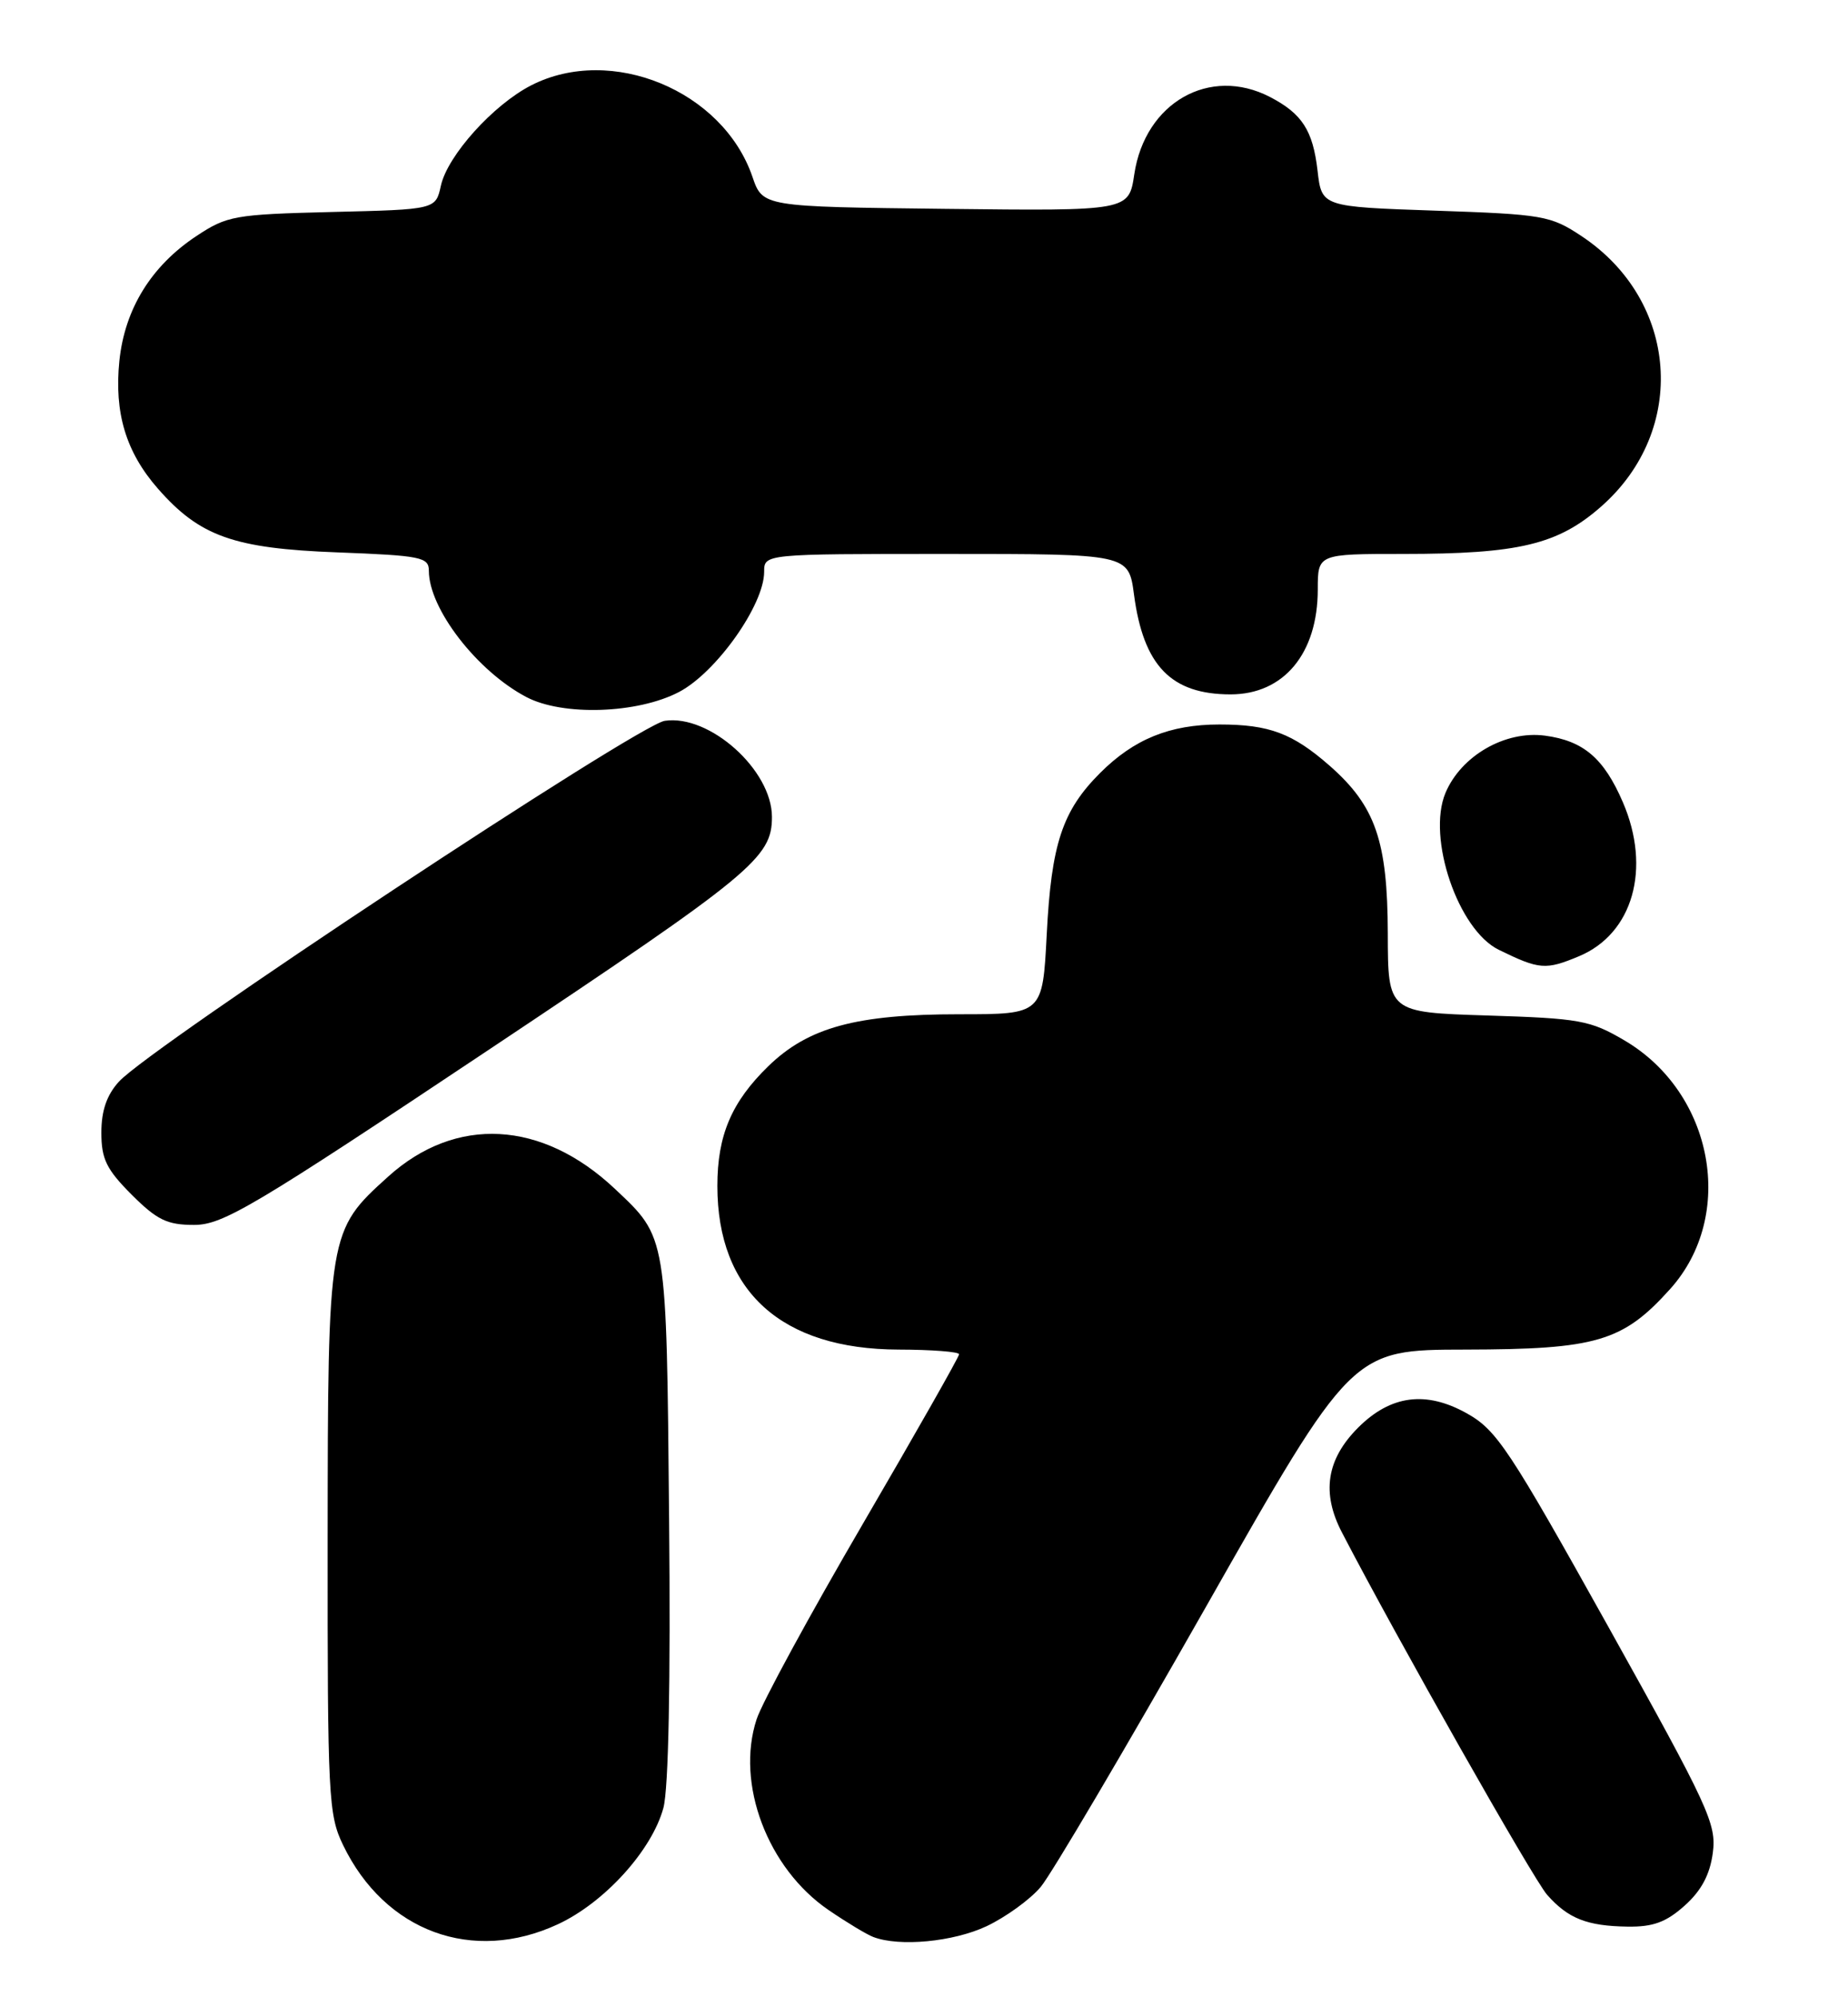 <?xml version="1.0" encoding="UTF-8" standalone="no"?>
<!DOCTYPE svg PUBLIC "-//W3C//DTD SVG 1.1//EN" "http://www.w3.org/Graphics/SVG/1.1/DTD/svg11.dtd" >
<svg xmlns="http://www.w3.org/2000/svg" xmlns:xlink="http://www.w3.org/1999/xlink" version="1.1" viewBox="0 0 237 256">
 <g >
 <path fill="currentColor"
d=" M 71.56 246.63 C 77.55 243.84 83.61 237.15 85.08 231.72 C 85.74 229.27 86.01 215.62 85.81 194.67 C 85.47 158.08 85.57 158.70 78.84 152.36 C 69.50 143.58 58.46 142.98 49.79 150.80 C 42.08 157.75 42.05 157.95 42.02 197.43 C 42.00 230.34 42.12 232.61 44.00 236.49 C 49.36 247.58 60.62 251.72 71.56 246.63 Z  M 126.52 246.89 C 128.99 245.72 132.12 243.46 133.47 241.85 C 134.82 240.25 144.35 224.10 154.65 205.97 C 173.38 173.00 173.38 173.00 187.94 172.98 C 204.74 172.95 208.12 171.96 214.18 165.23 C 222.67 155.81 219.78 140.06 208.31 133.34 C 203.94 130.77 202.59 130.53 190.79 130.16 C 178.00 129.76 178.00 129.76 177.98 119.63 C 177.95 107.79 176.40 103.32 170.55 98.17 C 165.77 93.98 162.78 92.86 156.39 92.86 C 150.03 92.86 145.43 94.73 141.08 99.08 C 136.24 103.92 134.83 108.17 134.24 119.75 C 133.71 130.00 133.71 130.00 123.04 130.00 C 109.83 130.00 103.67 131.67 98.54 136.65 C 93.82 141.24 92.00 145.51 92.00 152.00 C 92.00 165.52 100.22 172.94 115.25 172.98 C 119.51 172.99 123.00 173.26 123.00 173.58 C 123.00 173.91 117.44 183.69 110.65 195.33 C 103.85 206.98 97.72 218.24 97.03 220.37 C 94.33 228.62 98.44 239.48 106.27 244.82 C 108.60 246.41 111.17 247.96 112.00 248.27 C 115.36 249.55 122.26 248.89 126.52 246.89 Z  M 216.05 244.25 C 218.19 242.34 219.29 240.28 219.66 237.50 C 220.16 233.79 219.15 231.62 206.26 208.50 C 193.51 185.65 191.95 183.30 188.11 181.15 C 182.87 178.22 178.34 178.82 174.18 182.98 C 170.12 187.04 169.45 191.34 172.10 196.42 C 179.15 210.00 196.65 240.87 198.41 242.86 C 201.11 245.91 203.52 246.86 208.73 246.94 C 212.00 246.99 213.68 246.37 216.05 244.25 Z  M 62.88 134.42 C 96.49 112.02 99.01 109.95 99.00 104.70 C 98.99 98.69 91.00 91.53 85.25 92.39 C 81.78 92.91 19.30 134.18 15.25 138.64 C 13.69 140.35 13.00 142.36 13.00 145.17 C 13.00 148.56 13.65 149.88 16.88 153.12 C 20.14 156.37 21.43 157.00 24.88 157.00 C 28.59 157.00 32.42 154.73 62.88 134.42 Z  M 202.51 122.56 C 209.42 119.67 211.79 111.32 208.13 102.83 C 205.70 97.19 203.08 94.95 198.14 94.29 C 193.03 93.61 187.37 96.87 185.37 101.65 C 182.98 107.39 187.00 119.20 192.22 121.74 C 197.43 124.29 198.23 124.35 202.51 122.56 Z  M 87.09 88.69 C 91.87 86.18 98.00 77.53 98.00 73.29 C 98.00 71.00 98.00 71.00 121.37 71.00 C 144.74 71.00 144.74 71.00 145.43 76.20 C 146.64 85.33 150.19 89.00 157.82 89.00 C 164.64 89.00 169.00 83.76 169.00 75.55 C 169.00 71.00 169.00 71.00 179.95 71.00 C 194.79 71.00 199.81 69.80 205.36 64.91 C 216.50 55.11 215.28 38.51 202.82 30.26 C 198.87 27.64 197.91 27.47 184.08 27.00 C 169.50 26.50 169.50 26.50 168.97 21.86 C 168.37 16.71 166.98 14.56 162.87 12.43 C 155.14 8.43 146.85 13.14 145.47 22.33 C 144.77 27.04 144.77 27.04 121.29 26.77 C 97.81 26.50 97.81 26.50 96.49 22.64 C 92.69 11.60 78.39 5.70 68.14 10.93 C 63.26 13.42 57.39 19.94 56.54 23.81 C 55.87 26.85 55.87 26.85 42.61 27.17 C 30.07 27.48 29.12 27.65 25.18 30.26 C 19.40 34.09 16.00 39.59 15.31 46.25 C 14.63 52.91 16.15 57.96 20.26 62.64 C 25.62 68.75 29.99 70.30 43.25 70.80 C 54.01 71.21 55.00 71.41 55.00 73.16 C 55.00 78.02 61.17 86.01 67.50 89.34 C 72.17 91.80 81.77 91.48 87.09 88.69 Z "/>
</g>
</svg>